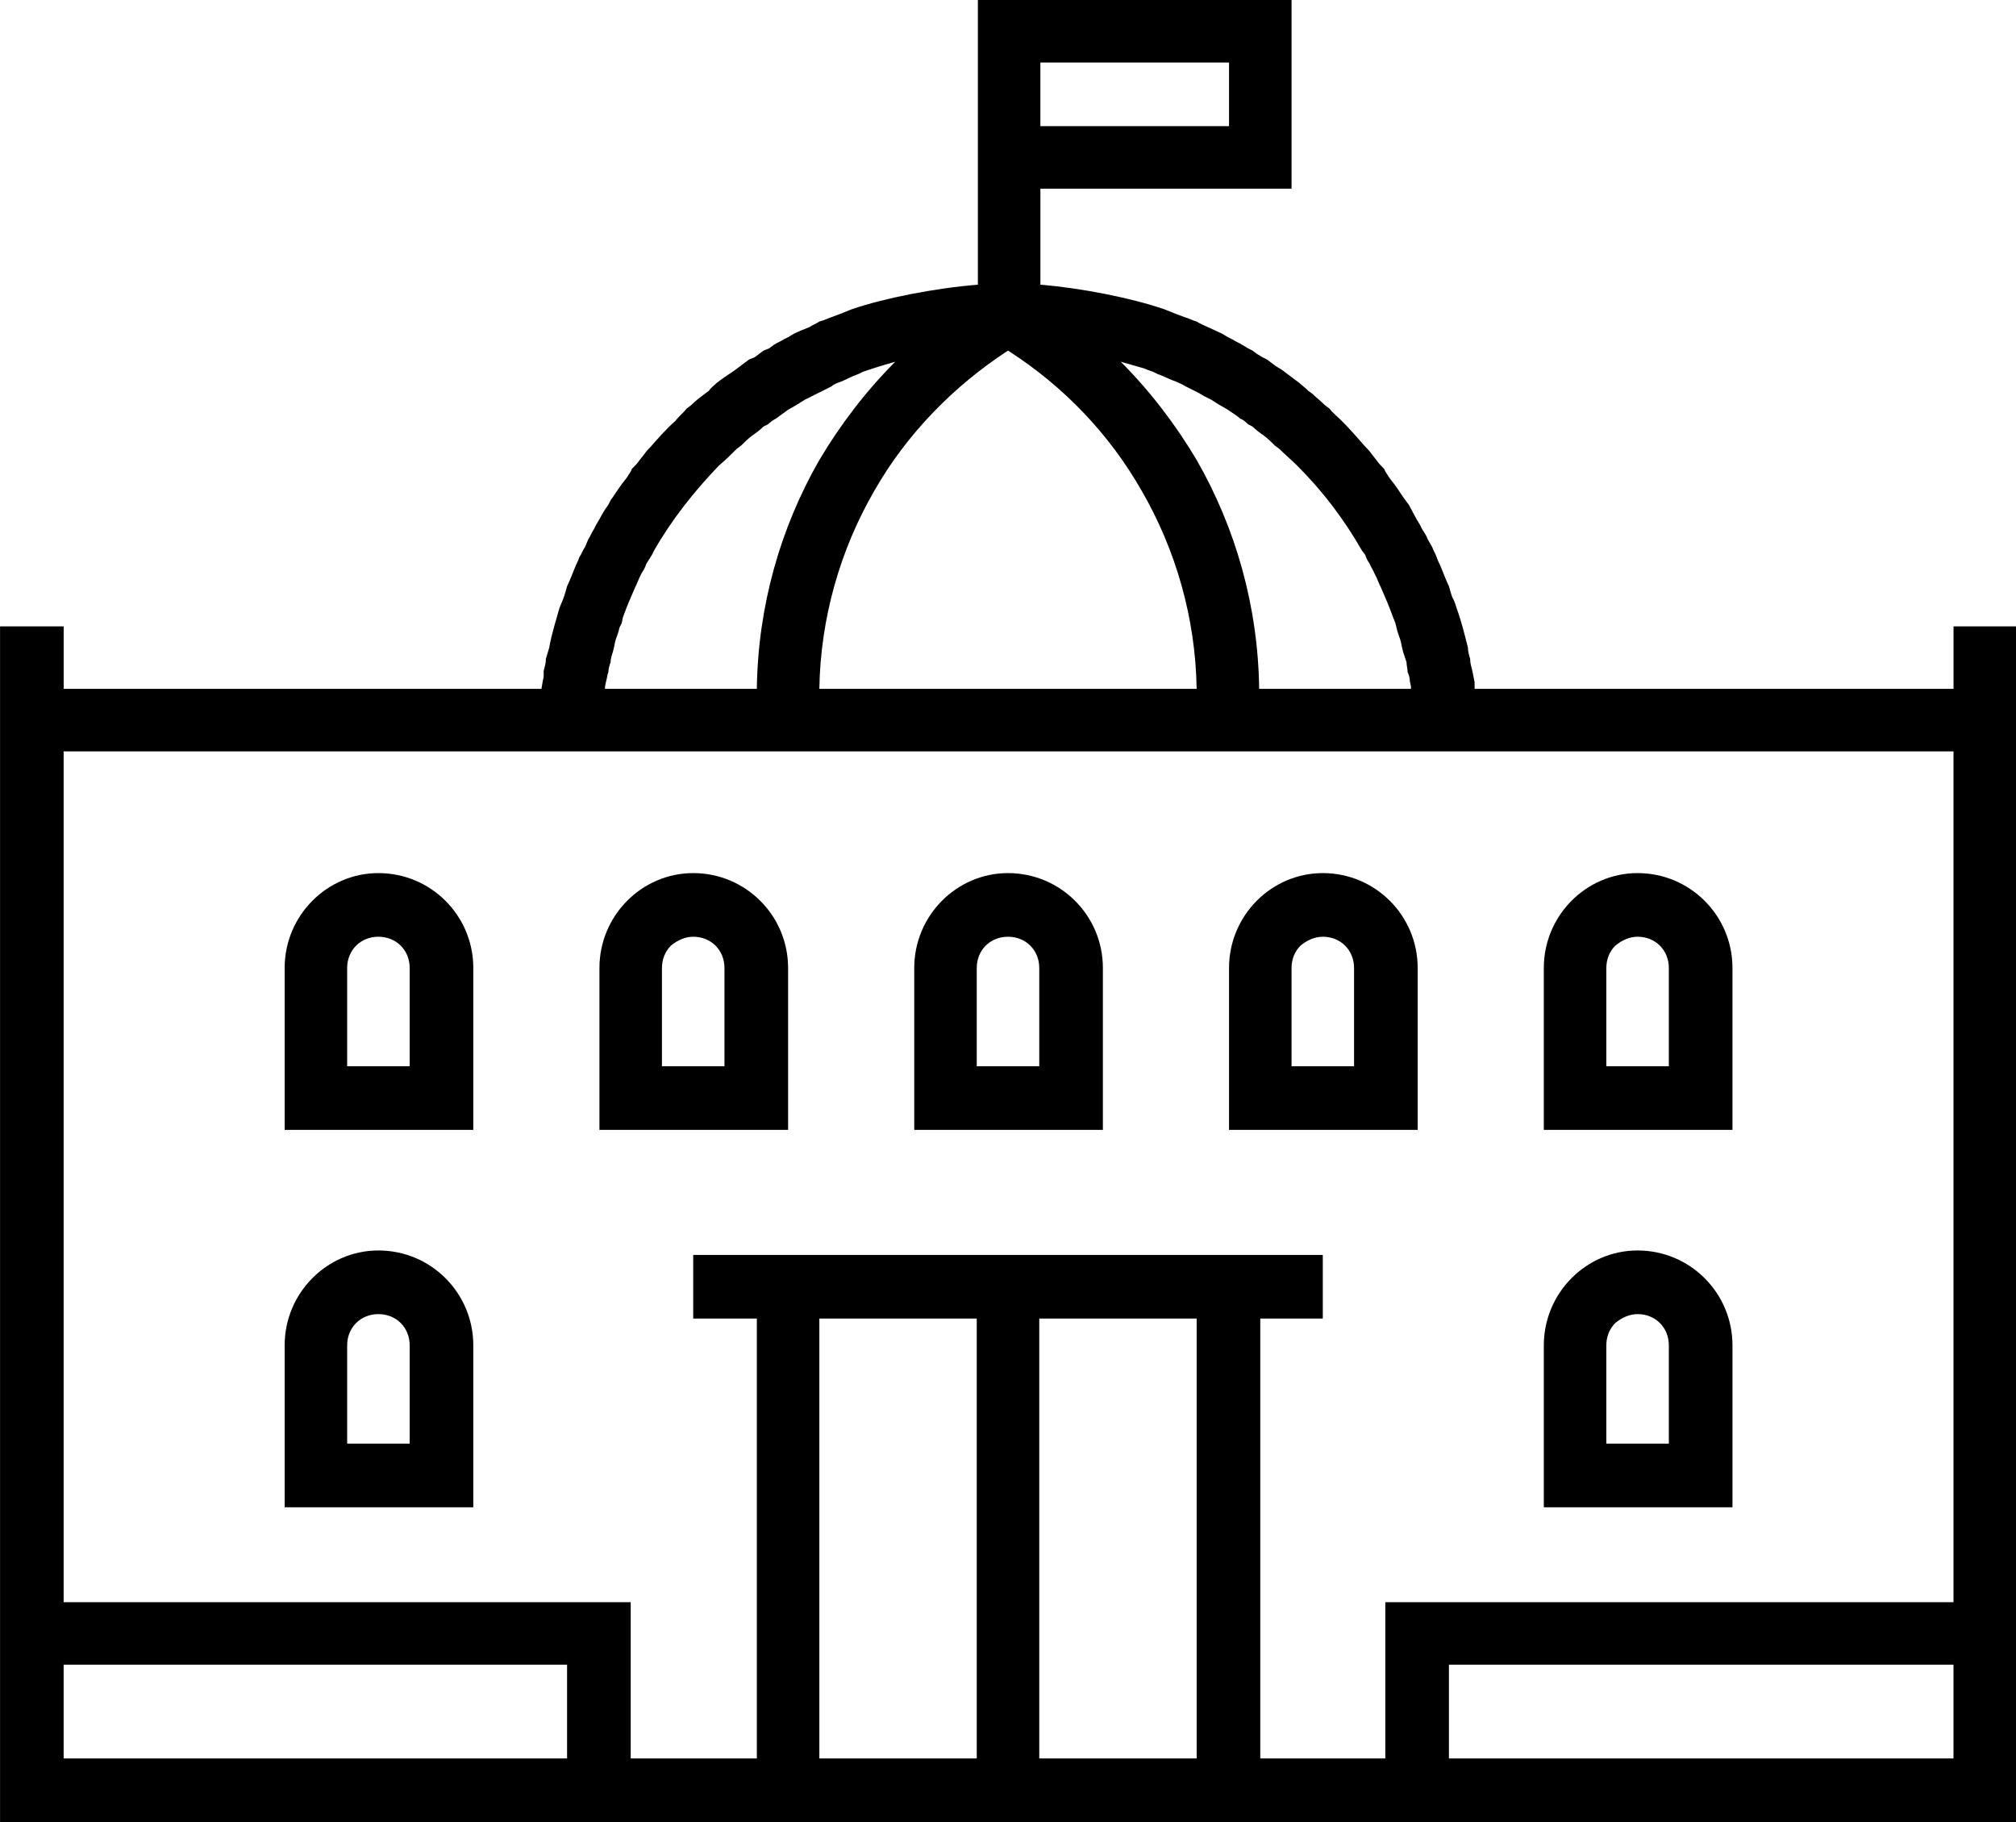 <?xml version="1.0" encoding="UTF-8"?>
<!DOCTYPE svg PUBLIC "-//W3C//DTD SVG 1.1//EN" "http://www.w3.org/Graphics/SVG/1.1/DTD/svg11.dtd">
<!-- Creator: CorelDRAW X7 -->
<svg xmlns="http://www.w3.org/2000/svg" xml:space="preserve" width="100%" height="100%" version="1.1" style="shape-rendering:geometricPrecision; text-rendering:geometricPrecision; image-rendering:optimizeQuality; fill-rule:evenodd; clip-rule:evenodd"
viewBox="0 0 1806 1632"
 xmlns:xlink="http://www.w3.org/1999/xlink">
 <defs>
  <style type="text/css">
   <![CDATA[
    .fil0 {fill:black}
   ]]>
  </style>
 </defs>
 <g id="Layer_x0020_1">
  <path class="fil0" d="M1750 617l-429 0 0 -6 -1 -5 -1 -5c-1,-4 -2,-7 -2,-11 -1,-3 -2,-7 -2,-10 -3,-12 -6,-24 -10,-35 -1,-3 -2,-7 -4,-10 -1,-3 -2,-6 -3,-10 -3,-6 -5,-12 -8,-19 -1,-2 -2,-4 -3,-7 -1,-3 -3,-6 -4,-9l-4 -7c-1,-3 -3,-6 -5,-9l-2 -4 -3 -5c-2,-4 -5,-9 -7,-13l-3 -4c-3,-4 -6,-9 -9,-13 -2,-3 -4,-5 -6,-8 -1,-2 -3,-4 -4,-7 -3,-3 -5,-5 -7,-8l-4 -5c-2,-3 -4,-5 -6,-7 -7,-8 -14,-16 -21,-23 -4,-4 -8,-7 -11,-11l-4 -3c-4,-4 -8,-7 -11,-10l-4 -3c-3,-3 -6,-5 -8,-7l-4 -3c-4,-3 -8,-6 -12,-9l-5 -3 -4 -3 -4 -3 -4 -2 -5 -3 -4 -3 -4 -2 -5 -3c-3,-2 -6,-3 -9,-5l-4 -2 -5 -3c-4,-2 -9,-4 -13,-6 -4,-2 -7,-3 -10,-5 -4,-1 -7,-3 -11,-4l-8 -3 -5 -2 -5 -2c-29,-10 -74,-19 -111,-22l0 -86 169 0 56 0 0 -56 0 -57 0 -56 -56 0 -169 0 -30 0 -26 0 0 255c-38,3 -84,12 -113,22l-5 2 -5 2 -8 3c-3,1 -7,3 -11,4 -3,2 -6,3 -9,5 -5,2 -10,4 -14,6l-5 3 -4 2c-3,2 -6,3 -9,5l-4 3 -5 2 -4 3 -4 3 -5 2 -4 3 -4 3 -4 3c-4,3 -9,6 -13,9l-4 3c-2,2 -5,4 -7,7l-4 3c-4,3 -8,6 -12,10l-4 3c-3,4 -7,7 -10,11 -8,7 -15,15 -22,23 -2,2 -4,4 -6,7l-4 5c-2,3 -4,5 -7,8 -1,3 -3,5 -4,7 -2,3 -4,5 -6,8 -3,4 -6,9 -9,13l-2 4c-3,4 -6,9 -8,13l-3 5 -2 4c-2,3 -3,6 -5,9l-3 7c-2,3 -3,6 -5,9 -1,3 -2,5 -3,7 -3,7 -5,13 -8,19 -1,4 -2,7 -3,10 -1,3 -3,7 -4,10 -3,11 -7,23 -9,35 -1,3 -2,7 -3,10 0,4 -1,7 -2,11l0 5 -1 5 -1 6 -428 0 0 -56 -57 0 0 56 0 56 0 902 0 57 57 0 451 0 57 0 676 0 57 0 452 0 56 0 0 -57 0 -902 0 -56 0 -56 -56 0 0 56zm-283 165l0 0c47,0 85,38 85,85l0 145 -169 0 0 -145c0,-47 38,-85 84,-85zm-1128 338l0 0c-46,0 -84,38 -84,85l0 145 169 0 0 -145c0,-47 -38,-85 -85,-85zm-20 65c5,-5 12,-8 20,-8 8,0 15,3 20,8 5,5 8,12 8,20l0 88 -56 0 0 -88c0,-8 3,-15 8,-20zm1148 -65l0 0c47,0 85,38 85,85l0 145 -169 0 0 -145c0,-47 38,-85 84,-85zm20 65c-5,-5 -12,-8 -20,-8 -7,0 -14,3 -20,8 -5,5 -8,12 -8,20l0 88 56 0 0 -88c0,-8 -3,-15 -8,-20zm-866 -403l0 0c-46,0 -84,38 -84,85l0 145 169 0 0 -145c0,-47 -38,-85 -85,-85zm-20 65c6,-5 13,-8 20,-8 8,0 15,3 20,8 5,5 8,12 8,20l0 88 -56 0 0 -88c0,-8 3,-15 8,-20zm584 -65l0 0c47,0 85,38 85,85l0 145 -169 0 0 -145c0,-47 38,-85 84,-85zm20 65c-5,-5 -12,-8 -20,-8 -7,0 -14,3 -20,8 -5,5 -8,12 -8,20l0 88 56 0 0 -88c0,-8 -3,-15 -8,-20zm-302 -65l0 0c47,0 85,38 85,85l0 145 -169 0 0 -145c0,-47 38,-85 84,-85zm20 65c-5,-5 -12,-8 -20,-8 -8,0 -15,3 -20,8 -5,5 -8,12 -8,20l0 88 56 0 0 -88c0,-8 -3,-15 -8,-20zm-584 -65l0 0c-46,0 -84,38 -84,85l0 145 169 0 0 -145c0,-47 -38,-85 -85,-85zm-20 65c5,-5 12,-8 20,-8 8,0 15,3 20,8 5,5 8,12 8,20l0 88 -56 0 0 -88c0,-8 3,-15 8,-20zm1168 0c-5,-5 -12,-8 -20,-8 -7,0 -14,3 -20,8 -5,5 -8,12 -8,20l0 88 56 0 0 -88c0,-8 -3,-15 -8,-20zm-223 -230l-136 0c-1,-74 -21,-144 -56,-205 -19,-32 -42,-62 -68,-88 7,2 14,4 21,6 2,1 5,2 8,3l4 2c6,2 11,5 17,7 2,1 5,2 8,4 4,2 8,4 12,6 3,2 7,4 11,6 3,2 5,3 8,5 2,1 5,3 7,4 4,3 8,5 11,8 3,1 5,3 7,5l4 2c3,3 7,6 10,8 4,3 7,6 10,9l4 3c5,5 11,10 16,15 23,23 42,48 58,76l3 4c1,3 2,5 4,8 1,3 3,5 4,8l2 4 3 7 1 2c2,5 4,9 6,14l2 5 3 8 2 5 1 4c1,5 3,9 4,13l1 5 1 4c1,3 2,6 3,9 0,3 1,6 1,9 1,2 2,5 2,8l1 5 0 2zm-192 0l-338 0c1,-64 19,-125 49,-177 29,-51 71,-94 120,-126 50,32 91,75 120,126 30,52 48,113 49,177zm-394 0l-136 0 0 -2 1 -5c1,-3 1,-6 2,-8 0,-3 1,-6 2,-9 0,-3 1,-6 2,-9l1 -4 1 -5c1,-4 3,-8 4,-13l2 -4 1 -5 3 -8 2 -5c2,-5 4,-9 6,-14l1 -2 3 -7 2 -4c2,-3 3,-5 4,-8 2,-3 3,-5 5,-8l2 -4c16,-28 36,-53 58,-76 6,-5 11,-10 16,-15l4 -3c3,-3 6,-6 10,-9 3,-2 7,-5 10,-8l4 -2c2,-2 5,-4 7,-5 4,-3 7,-5 11,-8 2,-1 5,-3 7,-4 3,-2 5,-3 8,-5 4,-2 8,-4 12,-6 4,-2 8,-4 12,-6 2,-2 5,-3 8,-4 5,-2 10,-5 16,-7l4 -2c3,-1 6,-2 9,-3 6,-2 13,-4 20,-6 -26,26 -49,56 -68,88 -35,61 -55,131 -56,205zm423 -504l0 -57 -169 0 0 57 169 0zm649 1462l-452 0 0 -84 452 0 0 84zm0 -140l-452 0 -57 0 0 56 0 84 -112 0 0 -394 56 0 0 -57 -564 0 0 57 57 0 0 394 -113 0 0 -84 0 -56 -57 0 -451 0 0 -762 1693 0 0 762zm-1693 140l0 -84 451 0 0 84 -451 0zm677 0l0 -394 141 0 0 394 -141 0zm197 0l0 -394 141 0 0 394 -141 0z"/>
 </g>
</svg>
